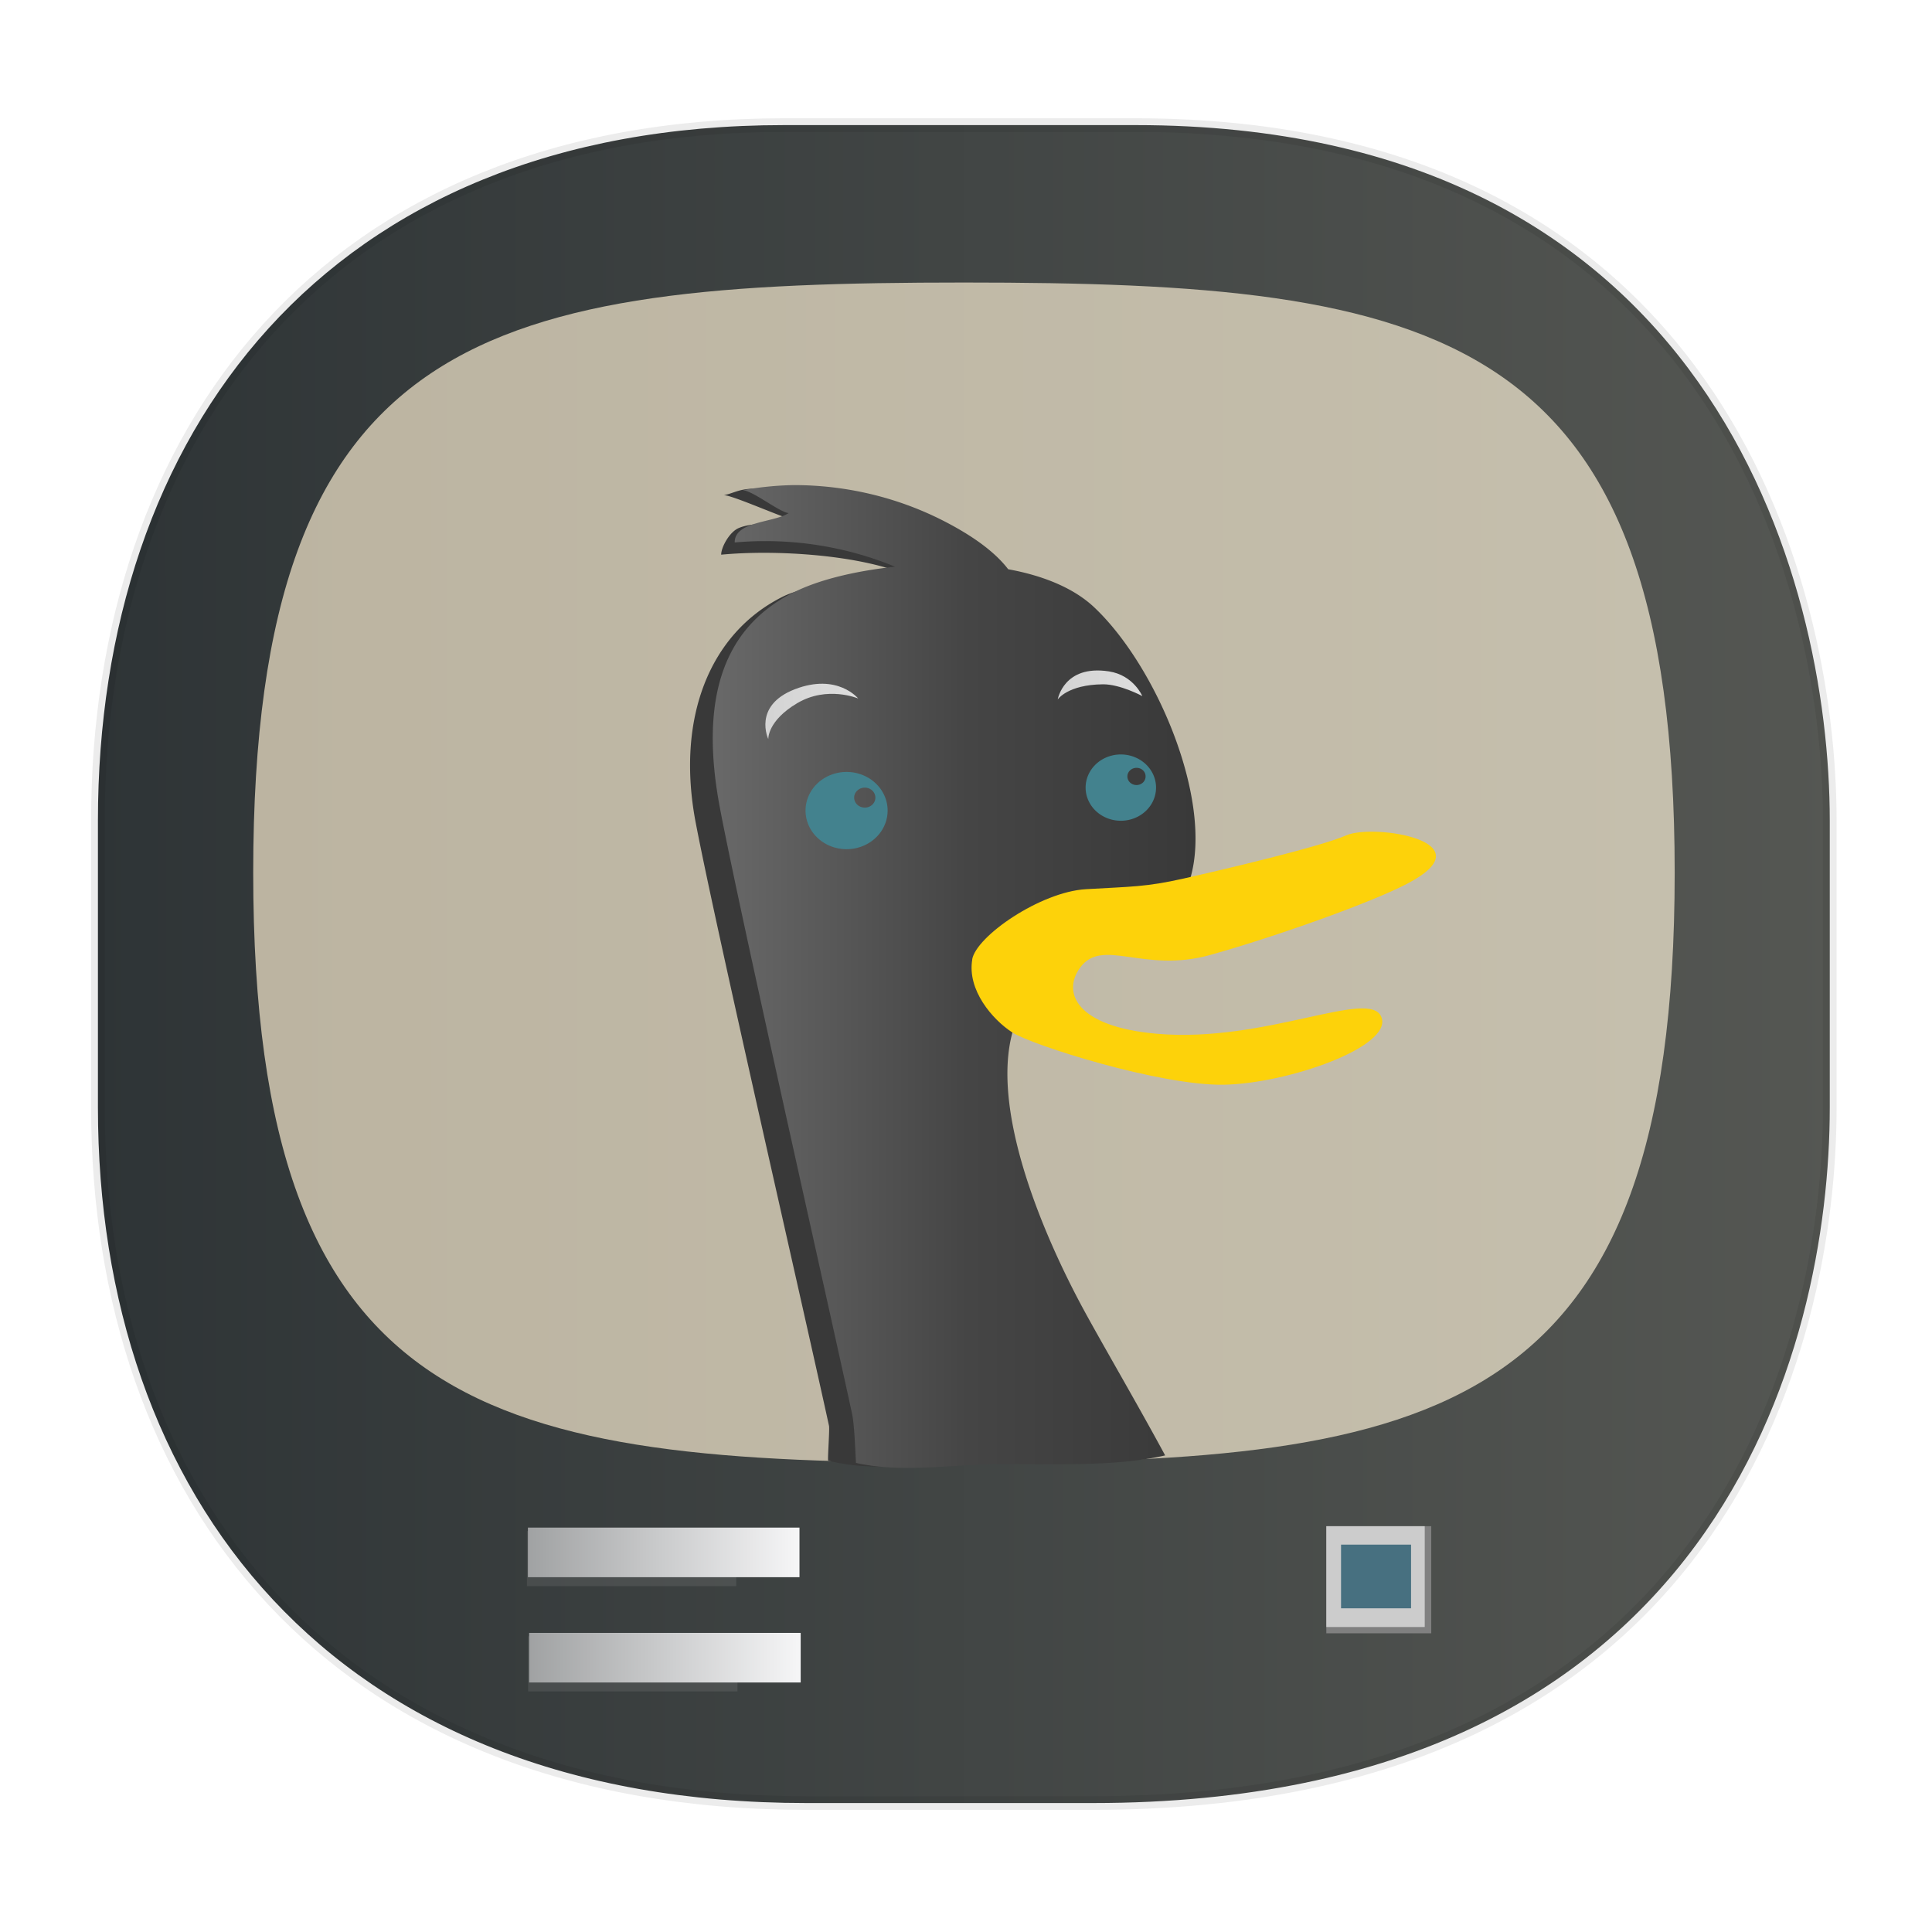 <svg xmlns:osb="http://www.openswatchbook.org/uri/2009/osb" xmlns="http://www.w3.org/2000/svg" xmlns:xlink="http://www.w3.org/1999/xlink" width="48" height="48" version="1.1" id="svg38"><defs id="defs22"><style id="style4511"/><style id="style4511-26"/><style id="style4511-9"/><linearGradient id="linearGradient4227-5"><stop offset="0" id="stop8-7" stop-color="#2e3436" stop-opacity="1"/><stop offset="1" id="stop10-0" stop-color="#555753" stop-opacity="1"/></linearGradient><style id="style4552"/><style id="style4511-2"/><filter height="1.96" y="-.48" width="1.24" x="-.12" id="filter1013" color-interpolation-filters="sRGB"><feGaussianBlur id="feGaussianBlur1015" stdDeviation=".444"/></filter><clipPath id="SVGID_6_-20" clip-path="url(#SVGID_5_)"><use xlink:href="#SVGID_4_" overflow="visible" id="use26-2" x="0" y="0" width="100%" height="100%"/></clipPath><linearGradient id="SVGID_11_-3" gradientUnits="userSpaceOnUse" x1="67.374" y1="82.338" x2="67.374" y2="49.164"><stop offset="0" id="stop125-6" stop-color="#c8c8c8"/><stop offset=".063" id="stop127-1" stop-color="#bfbfbf"/><stop offset=".316" id="stop129-2" stop-color="#a0a0a0"/><stop offset=".561" id="stop131-9" stop-color="#898989"/><stop offset=".793" id="stop133-3" stop-color="#7c7c7c"/><stop offset="1" id="stop135-19" stop-color="#777"/></linearGradient><filter height="1.96" y="-.48" width="1.24" x="-.12" id="filter1013-0" color-interpolation-filters="sRGB"><feGaussianBlur id="feGaussianBlur1015-6" stdDeviation=".444"/></filter><linearGradient xlink:href="#linearGradient4227-5" id="linearGradient1384" gradientUnits="userSpaceOnUse" x1="2.264" y1="23.952" x2="45.629" y2="23.952"/><linearGradient osb:paint="gradient" id="linearGradient4207-3"><stop id="stop3371" offset="0" stop-color="#3498db" stop-opacity="1"/><stop id="stop3373" offset="1" stop-color="#3498db" stop-opacity="0"/></linearGradient><clipPath clipPathUnits="userSpaceOnUse" id="clipPath1420"><use x="0" y="0" xlink:href="#g1416" id="use1422" width="100%" height="100%"/></clipPath><style id="style4511-8"/><style id="style4511-26-4"/><linearGradient gradientTransform="translate(0 -28)" x2="0" gradientUnits="userSpaceOnUse" y2="533.8" y1="542.8" id="c-6-9"><stop id="stop12-93-2" stop-color="#bcb4a1"/><stop id="stop14-6-6" stop-color="#c5bfad" offset="1"/></linearGradient><style id="style4511-9-8"/><style id="style4552-9"/><linearGradient gradientUnits="userSpaceOnUse" x2="0" y2="506.8" y1="532.8" id="b-5-6"><stop id="stop7-629-0" stop-color="#989a9b"/><stop id="stop9-12-4" stop-color="#f6f6f7" offset="1"/></linearGradient><style id="style4511-2-4"/><linearGradient id="linearGradient3764-8" x1="1" x2="47" gradientUnits="userSpaceOnUse" gradientTransform="rotate(-90 -4.415 46.728)"><stop stop-color="#d3d3d3" stop-opacity="1" id="stop356"/><stop offset="1" stop-color="#ddd" stop-opacity="1" id="stop358"/></linearGradient><radialGradient id="radialGradient3322-6" gradientUnits="userSpaceOnUse" cy="-2.065" cx="26.617" gradientTransform="matrix(0 -2.852 3.756 0 674.001 398.263)" r="23"><stop id="stop2749" offset="0" stop-color="#696969" stop-opacity="1"/><stop offset=".529" id="stop4269" stop-color="#454545" stop-opacity="1"/><stop id="stop2755" offset="1" stop-color="#393939" stop-opacity="1"/></radialGradient><linearGradient xlink:href="#linearGradient3764-8" x2="264.08" x1="255.51" gradientTransform="matrix(.251 0 0 -.251 -44.138 -130.594)" gradientUnits="userSpaceOnUse" id="linearGradient5504"/><linearGradient xlink:href="#linearGradient3764-8" id="linearGradient6739" gradientUnits="userSpaceOnUse" gradientTransform="matrix(.251 0 0 -.251 -44.138 -130.594)" x1="282.46" x2="290.27"/><linearGradient xlink:href="#radialGradient3322-6" id="linearGradient5487" x1="18.882" y1="24.26" x2="30.081" y2="24.26" gradientUnits="userSpaceOnUse" gradientTransform="matrix(1 0 0 1.005 0 -.065)"/><linearGradient xlink:href="#radialGradient3322-6" id="linearGradient5495" x1="18.356" y1="24.303" x2="29.517" y2="24.303" gradientUnits="userSpaceOnUse"/><linearGradient xlink:href="#c-6-9" id="linearGradient5517" gradientUnits="userSpaceOnUse" x1="7.081" y1="22.037" x2="40.812" y2="22.037"/><linearGradient xlink:href="#b-5-6" id="linearGradient5525" x1="12.492" y1="38.637" x2="19.863" y2="38.637" gradientUnits="userSpaceOnUse"/><linearGradient xlink:href="#b-5-6" id="linearGradient5533" x1="12.492" y1="38.637" x2="19.863" y2="38.637" gradientUnits="userSpaceOnUse"/><linearGradient xlink:href="#b-5-6" id="linearGradient5310" gradientUnits="userSpaceOnUse" x1="12.492" y1="38.637" x2="19.863" y2="38.637"/><linearGradient xlink:href="#b-5-6" id="linearGradient5312" gradientUnits="userSpaceOnUse" x1="12.492" y1="38.637" x2="19.863" y2="38.637"/><linearGradient xlink:href="#b-5-6" id="linearGradient5318" gradientUnits="userSpaceOnUse" x1="12.492" y1="38.637" x2="19.863" y2="38.637"/><linearGradient xlink:href="#b-5-6" id="linearGradient5320" gradientUnits="userSpaceOnUse" x1="12.492" y1="38.637" x2="19.863" y2="38.637"/><linearGradient xlink:href="#c-6-9" id="linearGradient5322" gradientUnits="userSpaceOnUse" x1="7.081" y1="22.037" x2="40.812" y2="22.037"/><linearGradient xlink:href="#c-6-9" id="linearGradient5324" gradientUnits="userSpaceOnUse" x1="7.081" y1="22.037" x2="40.812" y2="22.037"/></defs><style id="style4485" type="text/css"/><g clip-path="url(#SVGID_6_-20)" id="g98" transform="matrix(.06 .064 -.062 .063 -25.328 20.285)"><g id="g96" opacity=".1"><path d="M67.375 52.718c7.197 0 13.033 5.835 13.033 13.033 0 7.198-5.835 13.033-13.033 13.033-7.198 0-13.033-5.835-13.033-13.033 0-7.198 5.835-13.033 13.033-13.033m0-10.664c-13.066 0-23.696 10.63-23.696 23.696s10.63 23.696 23.696 23.696 23.696-10.63 23.696-23.696-10.63-23.696-23.696-23.696z" id="path94"/></g></g><g clip-path="url(#SVGID_6_-20)" id="g142" transform="matrix(.06 .064 -.062 .063 -25.328 20.285)"><path d="M67.375 55.888c5.447 0 9.862 4.416 9.862 9.862s-4.415 9.863-9.862 9.863-9.863-4.417-9.863-9.863 4.415-9.862 9.863-9.862m0-6.724c-9.146 0-16.587 7.441-16.587 16.587 0 9.145 7.441 16.587 16.587 16.587s16.587-7.442 16.587-16.587c-.001-9.146-7.442-16.587-16.587-16.587z" id="path123" fill="#e9e6dd"/><g id="g140"><linearGradient id="linearGradient1618" gradientUnits="userSpaceOnUse" x1="67.374" y1="82.338" x2="67.374" y2="49.164"><stop offset="0" id="stop1606" stop-color="#c8c8c8"/><stop offset=".063" id="stop1608" stop-color="#bfbfbf"/><stop offset=".316" id="stop1610" stop-color="#a0a0a0"/><stop offset=".561" id="stop1612" stop-color="#898989"/><stop offset=".793" id="stop1614" stop-color="#7c7c7c"/><stop offset="1" id="stop1616" stop-color="#777"/></linearGradient><path d="M67.375 55.888c5.447 0 9.862 4.416 9.862 9.862s-4.415 9.863-9.862 9.863-9.863-4.417-9.863-9.863 4.415-9.862 9.863-9.862m0-6.724c-9.146 0-16.587 7.441-16.587 16.587 0 9.145 7.441 16.587 16.587 16.587s16.587-7.442 16.587-16.587c-.001-9.146-7.442-16.587-16.587-16.587z" id="path138" fill="url(#SVGID_11_-3)"/></g></g><flowRoot xml:space="preserve" id="flowRoot55" style="line-height:1.25" transform="translate(-80.67 -1.748)" font-style="normal" font-weight="400" font-size="5.333" font-family="sans-serif" letter-spacing="0" word-spacing="0" fill="#333" fill-opacity="1" stroke="none"><flowRegion id="flowRegion57" fill="#333"><path id="rect59" fill="#333" d="M-28.332 10.176h24.018v19.415h-24.018z"/></flowRegion><flowPara id="flowPara61"/></flowRoot><flowRoot xml:space="preserve" id="flowRoot926" style="line-height:1.25" transform="translate(-80.67 -1.748)" font-style="normal" font-weight="400" font-size="5.333" font-family="sans-serif" letter-spacing="0" word-spacing="0" fill="#000" fill-opacity="1" stroke="none"><flowRegion id="flowRegion928"><path id="rect930" d="M-52.373 9.458h31.22v24.407h-31.22z"/></flowRegion><flowPara id="flowPara932"/></flowRoot><style type="text/css" id="style4485-4"/><path id="rect4144" d="M19.488 3.108h8.72c14.278 0 17.252 11.247 17.252 17.282v7.124c0 5.96-2.776 17.282-18.31 17.282h-7.115c-11.87 0-17.602-7.708-17.602-17.282V20.39c0-9.574 5.616-17.282 17.055-17.282z" opacity="1" fill="url(#linearGradient1384)" fill-opacity="1" stroke="#000" stroke-width=".339" stroke-linecap="square" stroke-linejoin="bevel" stroke-miterlimit="4" stroke-dasharray="none" stroke-dashoffset="0" stroke-opacity=".078"/><g id="g1530" fill="url(#linearGradient5525)" fill-opacity="1"><path id="path943" d="M53.023 271.495v2.222h8.89v-2.222z" transform="matrix(.585 0 0 .616 -17.927 -129.203)" opacity=".3" fill="url(#linearGradient5310)" stroke-width="1.111" filter="url(#filter1013)"/><path d="M13.116 37.953v1.232h6.747v-1.232z" id="path175" fill="url(#linearGradient5312)" stroke-width=".721"/></g><g id="g1418" clip-path="url(#clipPath1420)" transform="matrix(1.047 0 0 1.06 -1.123 -1.679)" fill="url(#linearGradient5517)" fill-opacity="1"><g id="g1416" fill="url(#linearGradient5324)" fill-opacity="1"><path d="M40.812 22.037c0-12.767-5.621-13.831-16.865-13.831-11.244 0-16.866 1.064-16.866 13.83 0 12.769 5.622 13.832 16.866 13.832s16.865-1.063 16.865-13.831z" id="path173" fill="url(#linearGradient5322)" fill-opacity="1" stroke-width=".805"/></g></g><g id="g1530-2" transform="translate(.03 2.616)" fill="url(#linearGradient5533)" fill-opacity="1"><path id="path943-6" d="M53.023 271.495v2.222h8.89v-2.222z" transform="matrix(.585 0 0 .616 -17.927 -129.203)" opacity=".3" fill="url(#linearGradient5318)" stroke-width="1.111" filter="url(#filter1013-0)"/><path d="M13.116 37.953v1.232h6.747v-1.232z" id="path175-1" fill="url(#linearGradient5320)" stroke-width=".721"/></g><g transform="translate(7.119 -.203)" id="g1577" fill-opacity="1" stroke="none" stroke-opacity=".078"><path id="rect1331-8" fill="gray" stroke-width="1.019" d="M25.833 38.121h2.607v2.661h-2.607z"/><path id="rect1331" fill="#ccc" stroke-width=".957" d="M25.833 38.121h2.445v2.505h-2.445z"/><path id="rect1331-6" fill="#477080" stroke-width=".642" d="M26.199 38.579h1.739v1.582h-1.739z"/></g><g id="g5356" transform="matrix(1.071 0 0 1.008 -2.515 -.306)"><g id="g5541" fill-opacity="1"><path d="M19.797 12.35c-.317.008-.456.123-.656.156.249.022 1.426.59 1.656.625-.23.156-.881-.006-1.313.188-.217.098-.408.479-.406.656 1.234-.125 3.175-.007 4.313.5-.906.103-2.283.22-2.875.53-1.722.908-2.485 3.02-2.031 5.564.454 2.533 2.459 11.788 3.094 14.875.018.085-.033.777-.02.86 1.28.356 2.687-.047 4.08-.047.982 0 1.947-.101 2.876-.281-.631-1.228-1.314-2.504-1.688-3.25-.997-1.994-1.986-4.812-1.531-6.625.082-.33-.866-2.853-.594-3.03 2.116-1.38 2.653.15 3.5-.47.437-.32 1.036.28 1.188-.25.543-1.902-.74-5.205-2.188-6.655-.474-.472-1.212-.78-2.031-.938-.315-.431-.811-.837-1.531-1.22-.802-.426-2.565-1.01-3.47-1.155a1.894 1.894 0 0 0-.374-.031z" id="path5369" fill="url(#linearGradient5495)"/><path d="M20.767 12.26a6.826 6.826 0 0 0-1.188.125c.249.024.833.531 1.063.566-.347.237-1.256.197-1.25.723a7.501 7.501 0 0 1 3.719.597c-.906.104-1.751.314-2.344.629-1.723.91-2.172 2.755-1.72 5.309.455 2.551 2.43 11.824 3.064 14.922.06.29.078.959.094 1.23 1.102.26 2.257.027 3.438.027 1.215 0 2.603.063 3.734-.212-.683-1.345-1.582-2.97-1.984-3.778-.998-2.006-2.02-4.806-1.563-6.629.084-.33.1-1.705.375-1.885 2.114-1.388 1.964-.037 2.813-.66.437-.32.785-.723.938-1.256.544-1.914-.77-5.234-2.22-6.691-.471-.475-1.18-.785-2-.943-.314-.435-.842-.842-1.562-1.226a7.272 7.272 0 0 0-3.406-.848z" id="path5371" fill="url(#linearGradient5487)" stroke-width="1.003"/><path d="M21.987 19.33a.951.951 0 1 0 0 1.904.952.952 0 0 0 0-1.904zm.422.387c.137 0 .246.11.246.248a.246.246 0 1 1-.246-.248z" id="path5373" fill="#43828e"/><path d="M28.35 18.899a.817.817 0 1 0-.002 1.634.817.817 0 0 0 .002-1.634zm.363.33c.12 0 .21.094.21.21a.21.21 0 0 1-.21.214.212.212 0 1 1 0-.424z" id="path5375" fill="#43828e"/><path d="M22.257 17.52s-.718-.324-1.415.115c-.696.438-.671.886-.671.886s-.37-.825.617-1.23c.988-.405 1.469.23 1.469.23z" id="path5377" fill="url(#linearGradient5504)"/><path d="M28.847 17.46s-.516-.295-.916-.29c-.822.01-1.046.374-1.046.374s.138-.866 1.19-.692c.57.095.772.608.772.608z" id="path5379" fill="url(#linearGradient6739)"/></g><path id="path5381" d="M24.9 23.952c.096-.576 1.585-1.666 2.638-1.732 1.056-.066 1.385-.052 2.265-.262.882-.211 3.152-.776 3.78-1.067.63-.291 3.294.144 1.416 1.19-.813.456-3 1.29-4.57 1.758-1.563.468-2.511-.447-3.03.322-.413.61-.083 1.449 1.786 1.622 2.524.234 4.943-1.136 5.209-.41.268.729-2.17 1.637-3.652 1.666-1.481.028-4.47-.98-4.916-1.292-.45-.312-1.047-1.038-.923-1.797z" fill="#fdd20a"/></g></svg>